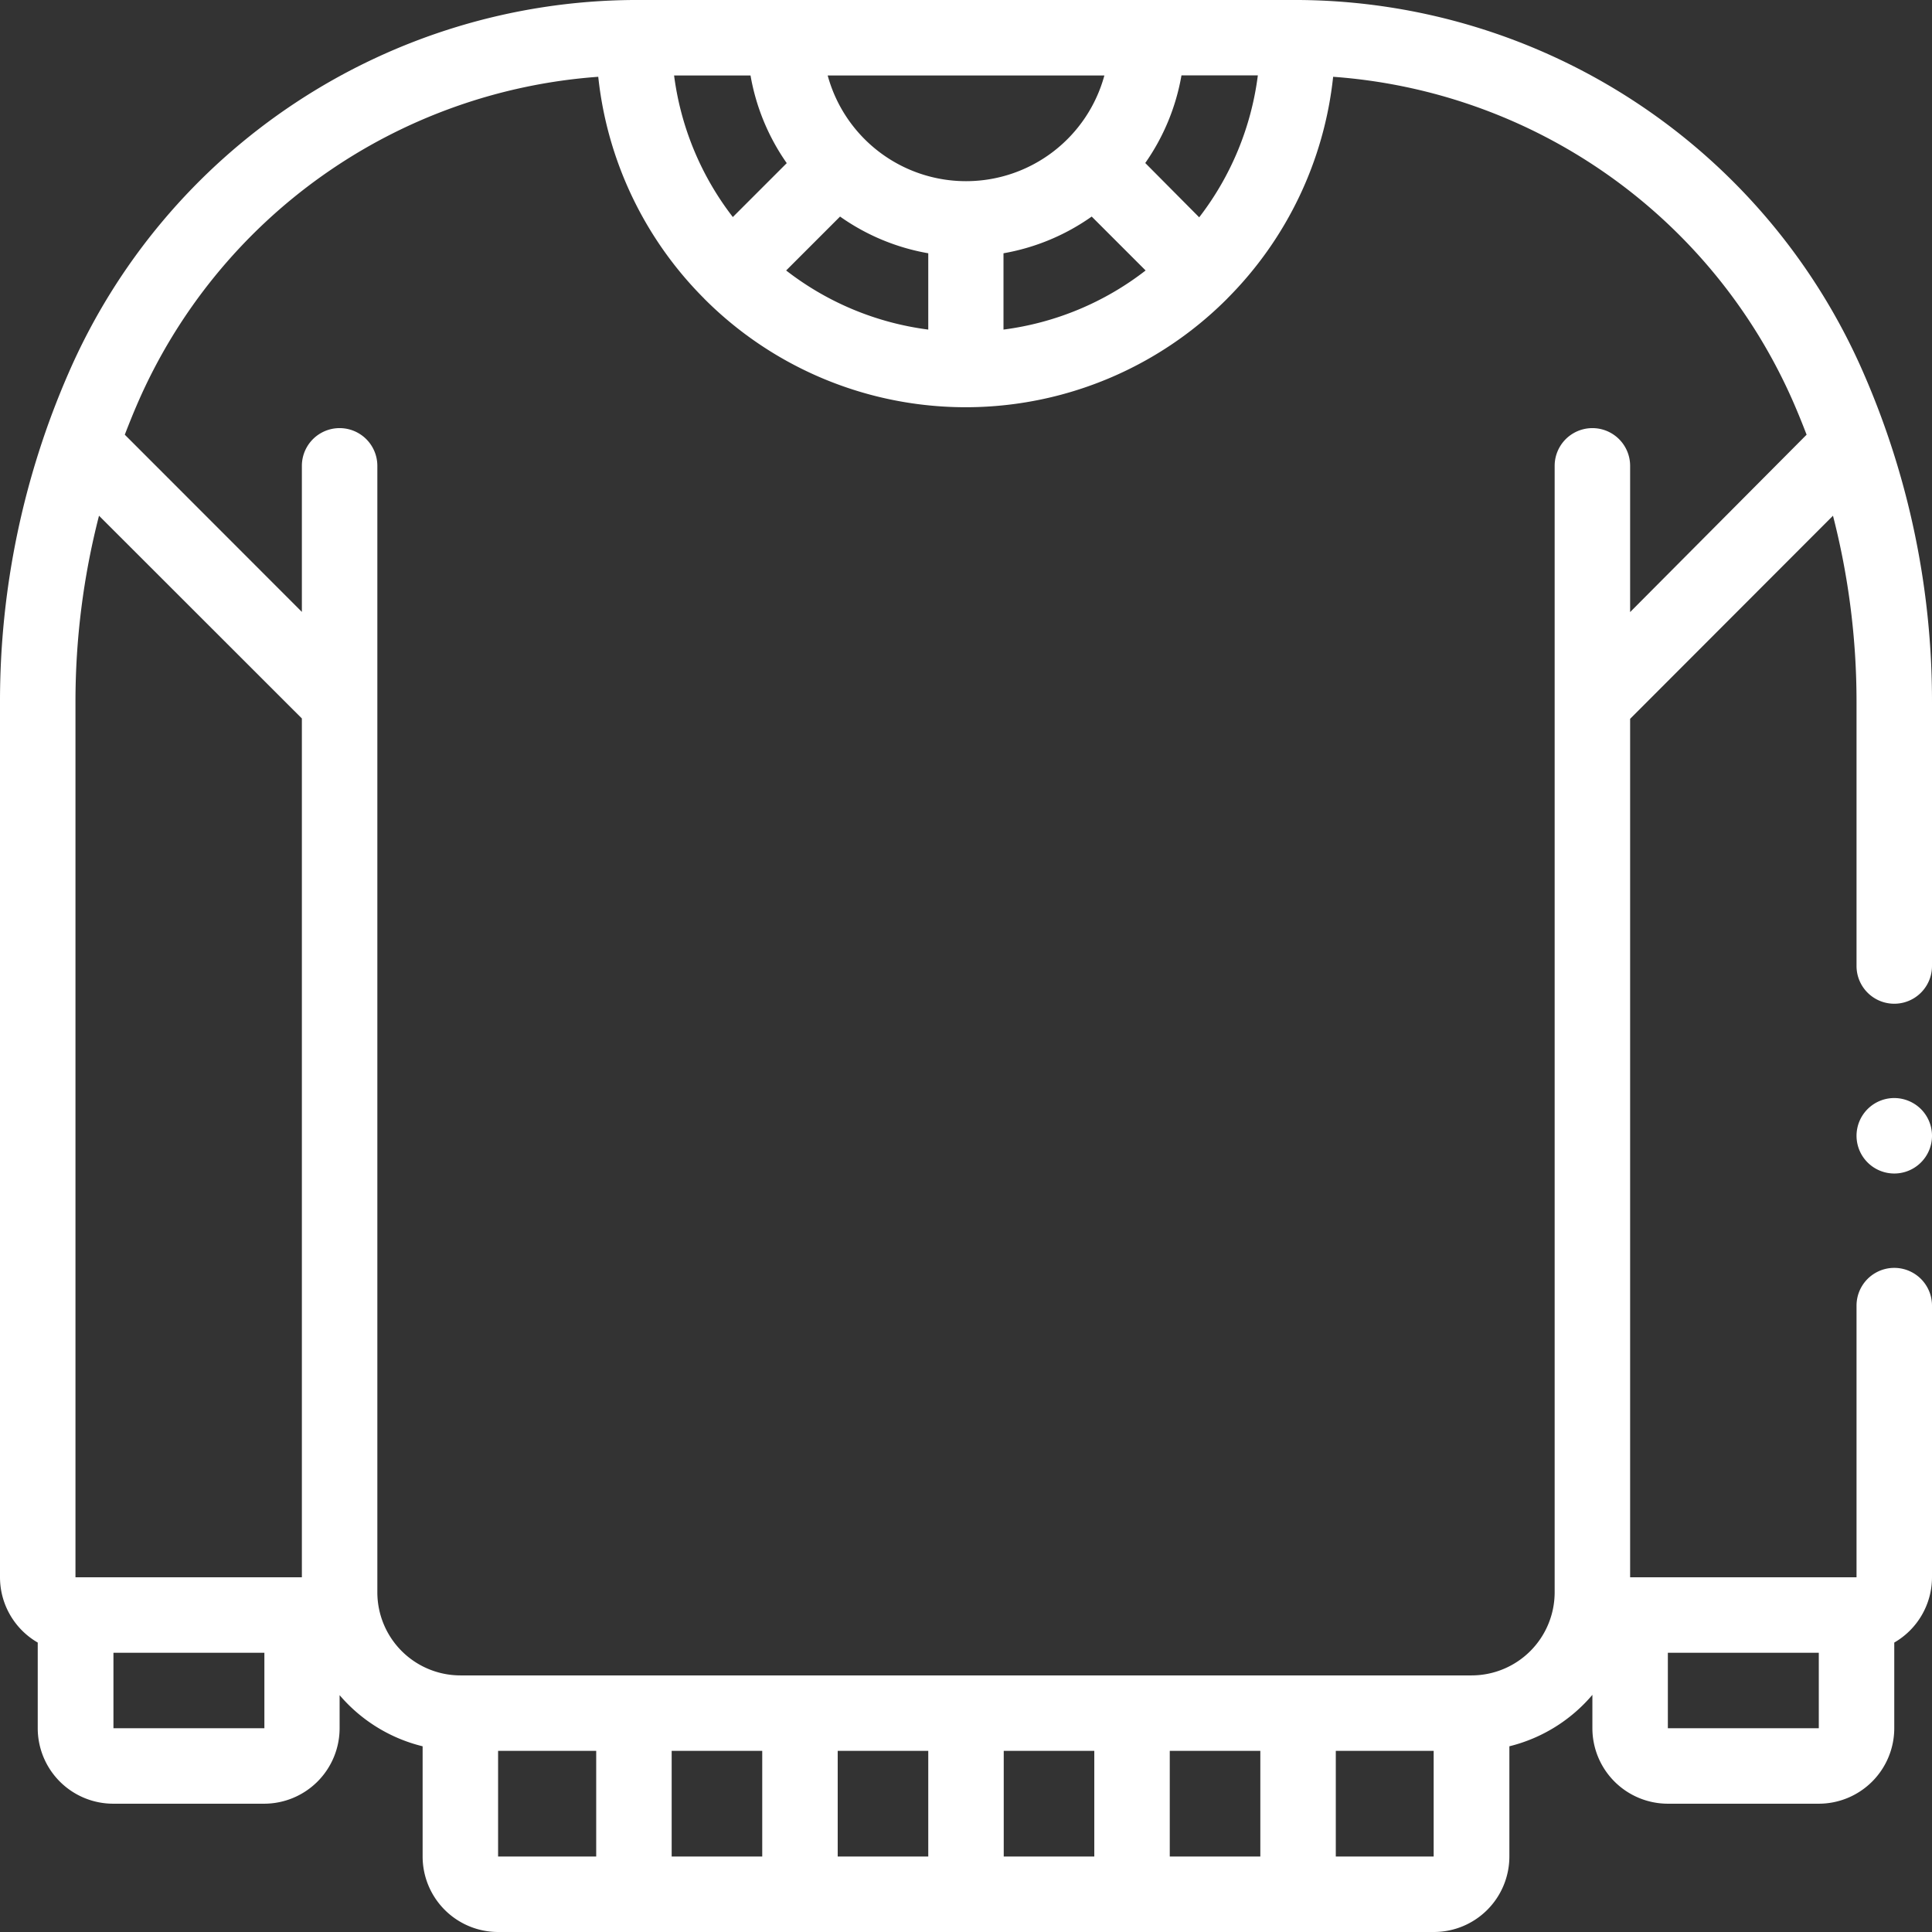 <svg id="sweater" xmlns="http://www.w3.org/2000/svg" width="32" height="32" viewBox="0 0 32 32">
  <rect x="0" y="0" width="32" height="32" fill="#333333" stroke="none"/>
  <defs>
    <style>
      .cls-1 {
        fill: #fff;
      }
    </style>
  </defs>
  <path id="XMLID_837_" class="cls-1" d="M30.864,6.175A10.274,10.274,0,0,0,21.513,0H10.487a10.275,10.275,0,0,0-9.35,6.175A13.59,13.59,0,0,0,0,11.632V26.125a1.25,1.25,0,0,0,.625,1.081v1.419a1.251,1.251,0,0,0,1.25,1.25h2.5a1.251,1.251,0,0,0,1.25-1.25v-.548A2.628,2.628,0,0,0,7,28.924V30.75A1.251,1.251,0,0,0,8.25,32h15.5A1.251,1.251,0,0,0,25,30.75V28.924a2.628,2.628,0,0,0,1.375-.852v.553a1.251,1.251,0,0,0,1.25,1.25h2.5a1.251,1.251,0,0,0,1.25-1.25V27.206A1.25,1.25,0,0,0,32,26.125v-4.5a.625.625,0,0,0-1.25,0v4.5H27V11.906L30.36,8.542a12.367,12.367,0,0,1,.39,3.09V16A.625.625,0,1,0,32,16V11.632a13.59,13.59,0,0,0-1.136-5.457ZM13.021,4.48l.893-.893a3.6,3.6,0,0,0,1.461.608V5.459a4.849,4.849,0,0,1-2.354-.979Zm3.6-.285a3.605,3.605,0,0,0,1.461-.608l.893.893a4.85,4.85,0,0,1-2.354.979Zm3.237-.6L18.969,2.7a3.6,3.6,0,0,0,.6-1.452h1.265A4.85,4.85,0,0,1,19.862,3.6ZM18.292,1.25a2.375,2.375,0,0,1-4.583,0Zm-5.861,0a3.6,3.6,0,0,0,.6,1.452l-.893.893a4.849,4.849,0,0,1-.973-2.345H12.43ZM5,26.125H1.25V11.632a12.369,12.369,0,0,1,.39-3.09L5,11.9Zm-.621,2.5h-2.5v-1.25h2.5ZM8.25,29H9.875v1.75H8.25Zm12.625,0v1.75h-1.5V29Zm-2.75,1.75h-1.5V29h1.5Zm-2.75,0h-1.5V29h1.5Zm-2.75,0h-1.5V29h1.5Zm11.121,0H22.125V29h1.621v1.75h0Zm6.379-3.375v1.25h-2.5v-1.25ZM27,10.138V7.716a.625.625,0,0,0-1.25,0V26.375a1.377,1.377,0,0,1-1.375,1.375H7.625A1.377,1.377,0,0,1,6.25,26.375V7.716a.625.625,0,0,0-1.25,0v2.419L2.067,7.2c.068-.177.139-.353.215-.528a9.025,9.025,0,0,1,7.627-5.4,6.109,6.109,0,0,0,1.751,3.67l.006.007,0,0a6.115,6.115,0,0,0,8.658,0l0,0,.006-.007a6.11,6.11,0,0,0,1.751-3.67,9.025,9.025,0,0,1,7.627,5.4c.076.175.147.351.215.528Z"/>
  <path id="XMLID_1517_" class="cls-1" d="M492.625,291a.625.625,0,1,0,.442.183A.63.63,0,0,0,492.625,291Z" transform="translate(-461.25 -272.813)"/>
</svg>
